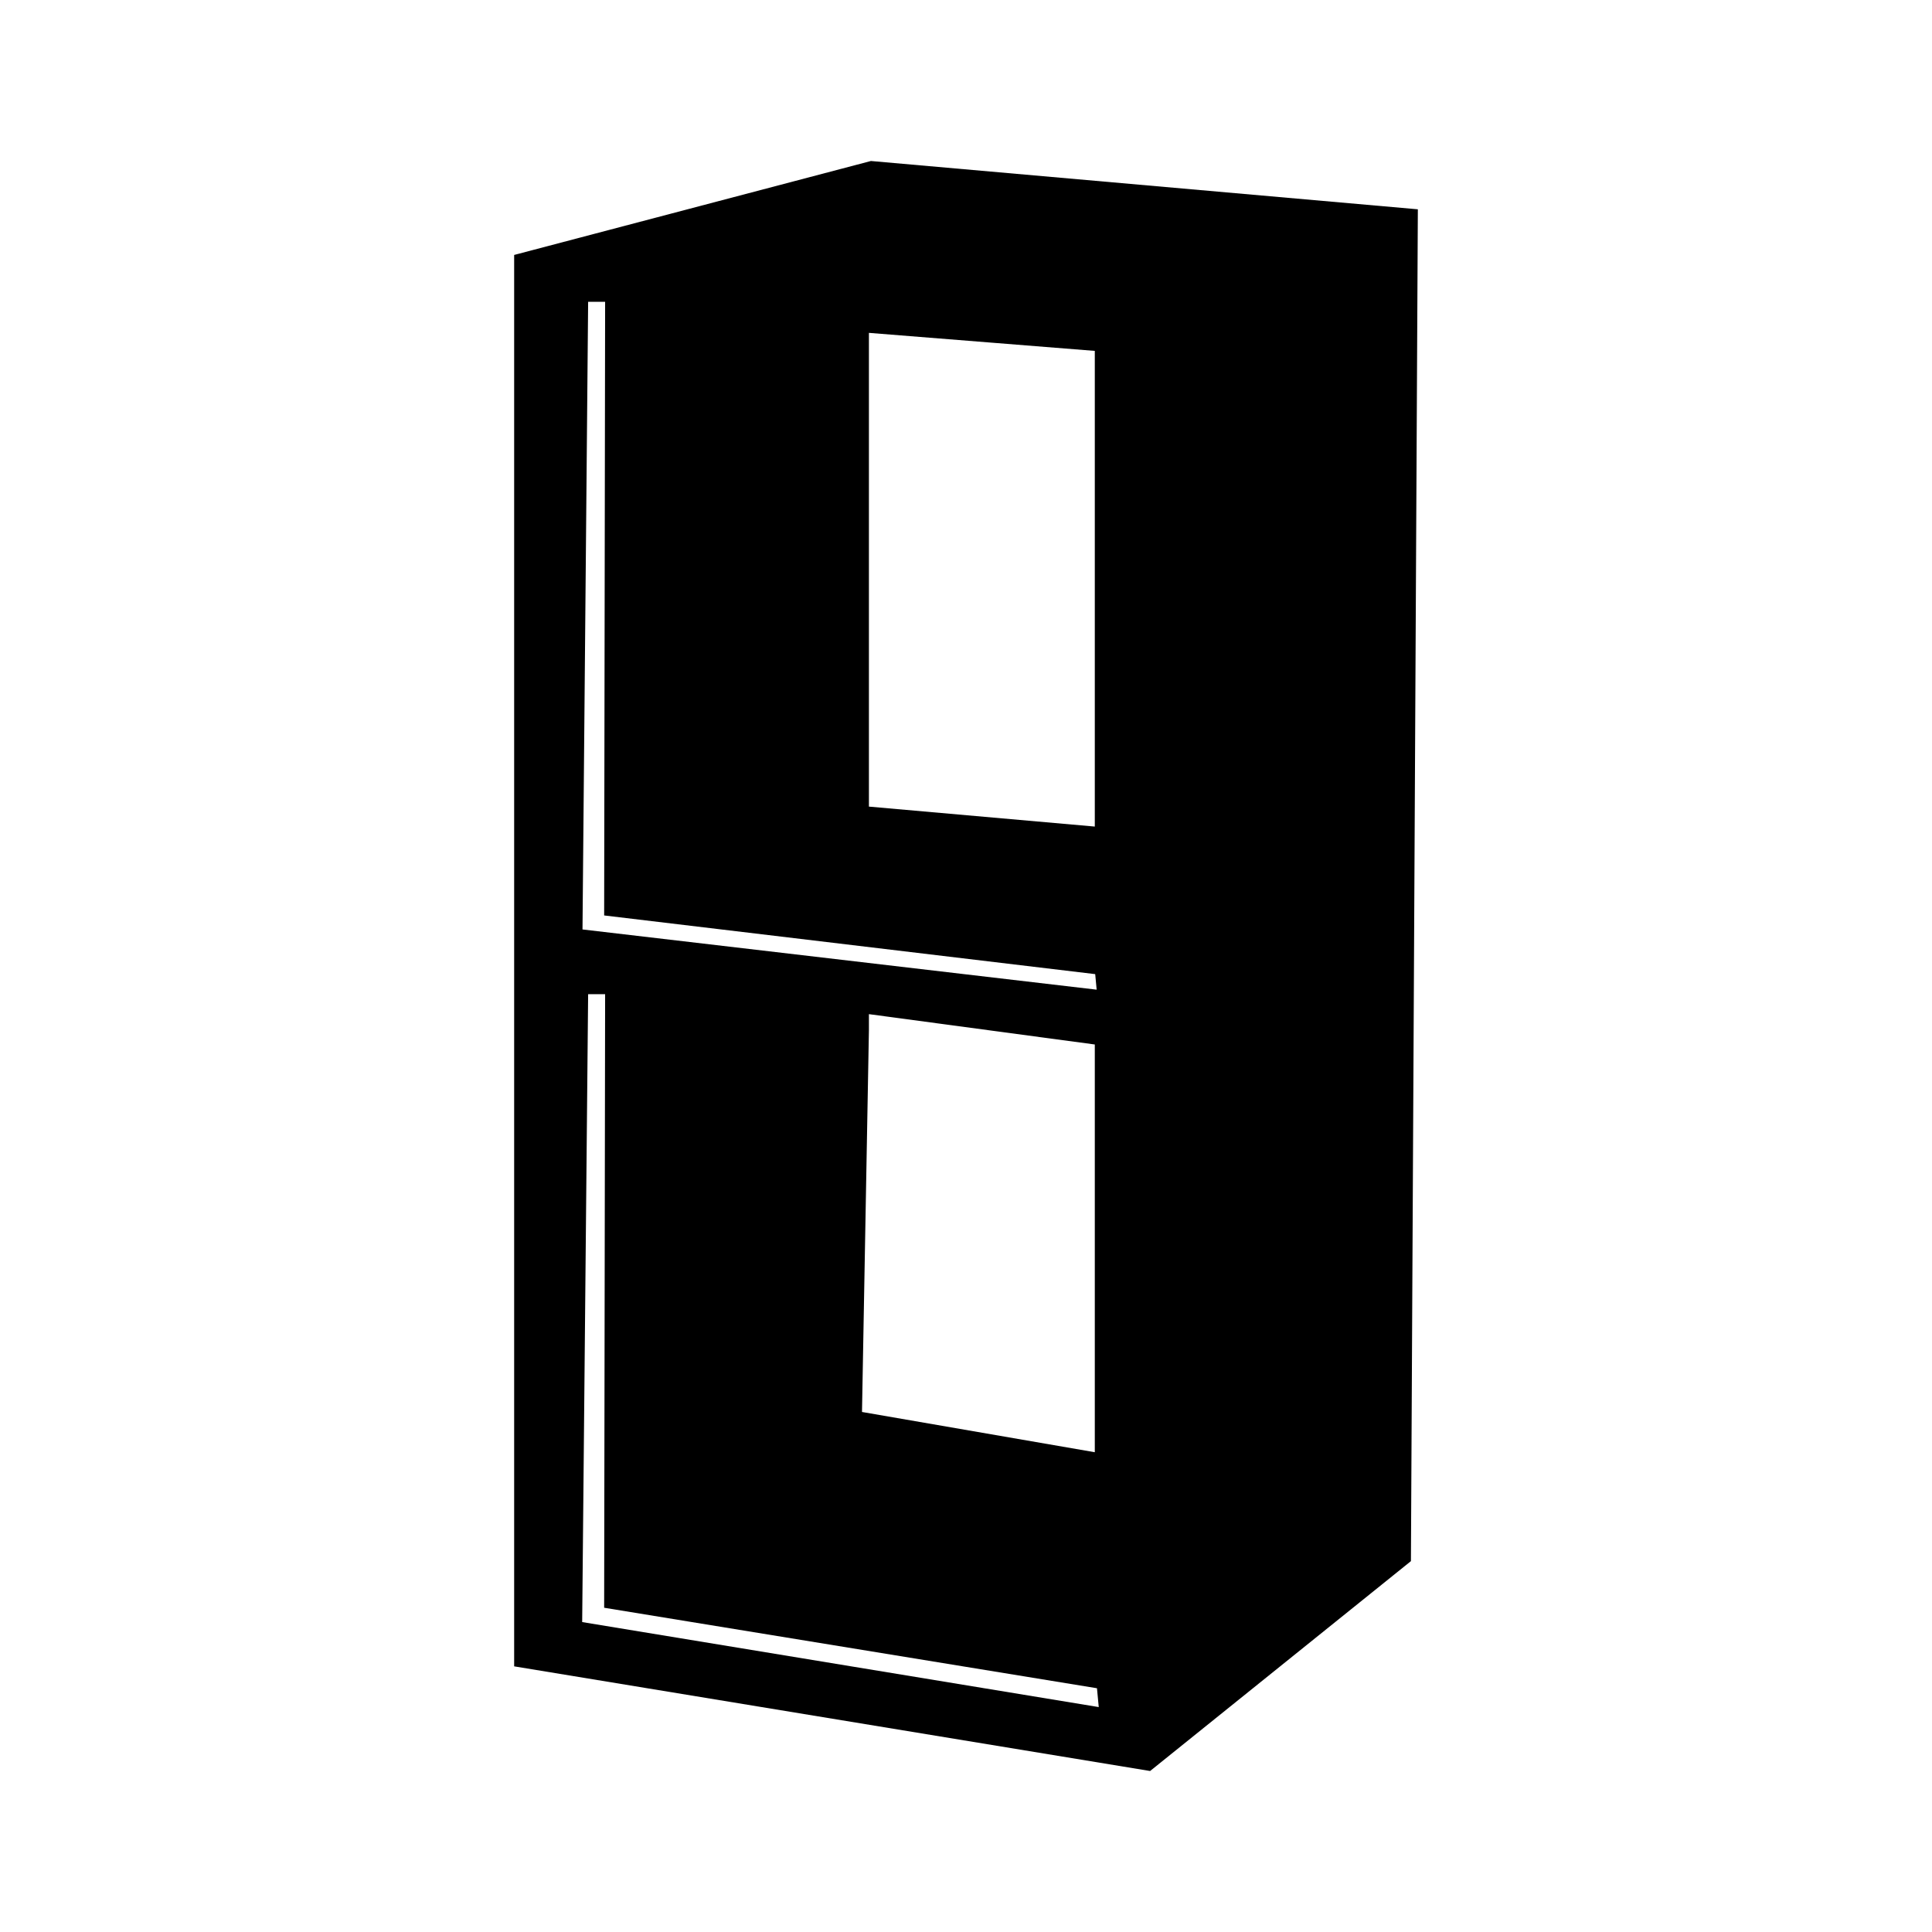 <svg xmlns="http://www.w3.org/2000/svg" xmlns:xlink="http://www.w3.org/1999/xlink" width="24" height="24" viewBox="0 0 24 24"><path fill="currentColor" d="M10.819 2L6.387 3.167V20.7l7.9 1.3l3.24-2.607l.086-16.793Zm-.025 2.259v-.124l2.806.224v5.909l-2.806-.248Zm-3.488-.51h.211l-.012 7.623l6.1.729l.018.193l-6.387-.748zm6.294 9.226v5.065l-2.892-.5l.086-4.742v-.2zM7.232 20.15l.074-7.8h.211l-.012 7.622l6.122 1l.022.234z"/></svg>